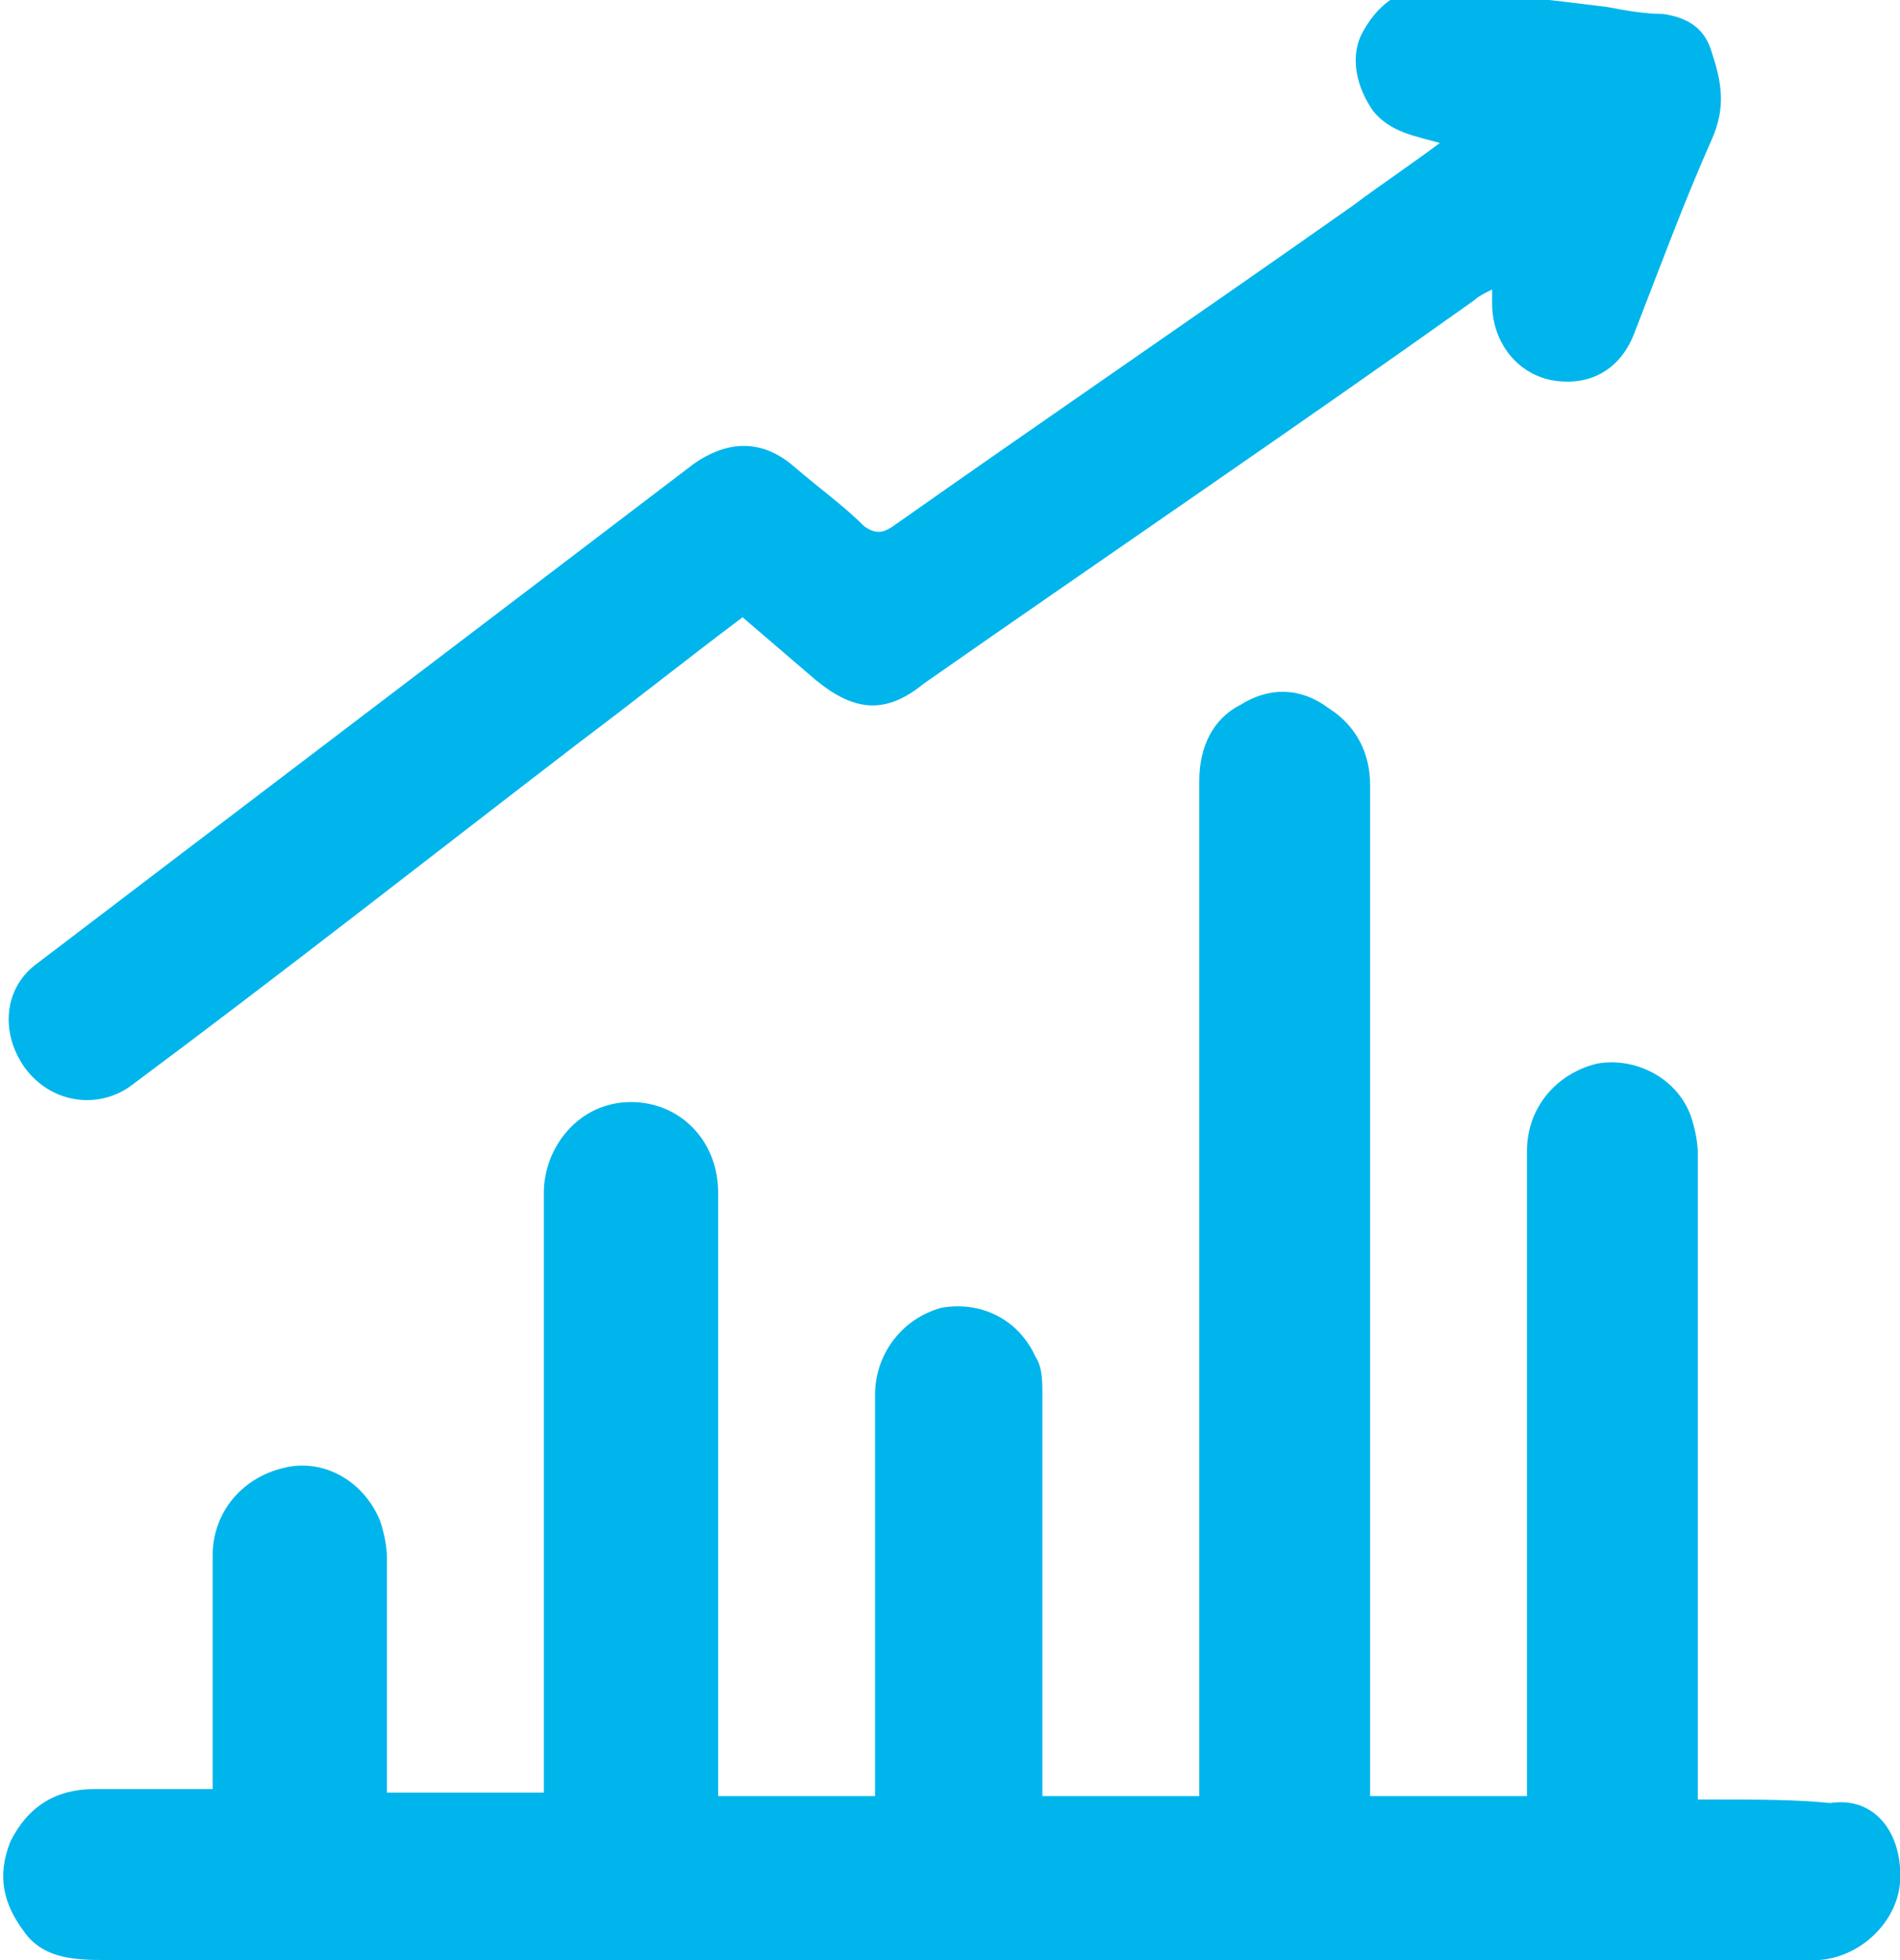 <?xml version="1.0" encoding="utf-8"?>
<!-- Generator: Adobe Illustrator 21.0.2, SVG Export Plug-In . SVG Version: 6.00 Build 0)  -->
<svg version="1.1" id="Layer_1" xmlns="http://www.w3.org/2000/svg" xmlns:xlink="http://www.w3.org/1999/xlink" x="0px" y="0px"
	 viewBox="0 0 54.5 56.2" style="enable-background:new 0 0 54.5 56.2;" xml:space="preserve">
<style type="text/css">
	.st0{clip-path:url(#SVGID_2_);fill:#00B5EC;}
</style>
<title>key_figuresAsset 2icon</title>
<g>
	<defs>
		<rect id="SVGID_1_" width="54.5" height="56.2"/>
	</defs>
	<clipPath id="SVGID_2_">
		<use xlink:href="#SVGID_1_"  style="overflow:visible;"/>
	</clipPath>
	<path class="st0" d="M3.8,31.1c4.3-3.2,8.5-6.5,12.8-9.8c1.6-1.2,3.1-2.4,4.7-3.6c0.7,0.6,1.4,1.2,2.1,1.8c1.1,0.9,2,1,3.1,0.1
		c5.3-3.7,10.6-7.3,15.8-11c0.1-0.1,0.3-0.2,0.5-0.3c0,0.2,0,0.3,0,0.4c0,1.1,0.7,2,1.7,2.2c1.1,0.2,2-0.3,2.4-1.4
		c0.7-1.8,1.4-3.7,2.2-5.5c0.4-0.9,0.3-1.6,0-2.5c-0.2-0.7-0.7-1-1.4-1.1c-0.5,0-1.1-0.1-1.6-0.2c-1.6-0.2-3.3-0.4-4.9-0.5
		c-0.9-0.1-1.6,0.3-2.1,1.2c-0.4,0.7-0.2,1.6,0.3,2.3c0.5,0.6,1.2,0.7,1.9,0.9c-0.8,0.6-1.7,1.2-2.5,1.8c-4.4,3.1-8.8,6.1-13.2,9.2
		c-0.3,0.2-0.5,0.2-0.8,0c-0.6-0.6-1.3-1.1-2-1.7c-0.9-0.8-1.9-0.8-2.9-0.1c-6.3,4.8-12.5,9.5-18.8,14.3c-1,0.7-1.1,2-0.4,3
		C1.5,31.7,2.9,31.8,3.8,31.1 M54.5,54c-0.1,1.1-1.1,2.1-2.3,2.2c-0.2,0-0.3,0-0.5,0c-16.3,0-32.5,0-48.8,0c-0.9,0-1.7-0.1-2.2-0.8
		c-0.6-0.8-0.8-1.6-0.4-2.6c0.5-1,1.3-1.5,2.4-1.5c0.9,0,1.9,0,2.8,0c0.2,0,0.3,0,0.6,0v-0.6c0-2,0-4.1,0-6.1c0-1.2,0.8-2.2,2-2.5
		c1.1-0.3,2.3,0.3,2.8,1.5c0.1,0.3,0.2,0.7,0.2,1.1c0,2,0,4.1,0,6.1v0.6h4.5v-0.6c0-5.5,0-11.1,0-16.6c0-1.3,1-2.6,2.5-2.6
		c1.4,0,2.5,1.1,2.5,2.6c0,5.5,0,11.1,0,16.6v0.7h4.5v-0.6c0-3.6,0-7.3,0-10.9c0-1.2,0.8-2.2,1.9-2.5c1.1-0.2,2.2,0.3,2.7,1.4
		c0.2,0.3,0.2,0.7,0.2,1.1c0,3.6,0,7.2,0,10.8v0.7h4.5v-0.7c0-9.5,0-18.9,0-28.4c0-1,0.4-1.8,1.2-2.2c0.8-0.5,1.7-0.5,2.5,0.1
		c0.8,0.5,1.2,1.3,1.2,2.2c0,9.4,0,18.9,0,28.3c0,0.2,0,0.4,0,0.7h4.5v-0.6c0-6,0-11.9,0-17.9c0-1.2,0.8-2.2,2-2.5
		c1.1-0.2,2.3,0.4,2.7,1.5c0.1,0.3,0.2,0.7,0.2,1.1c0,5.9,0,11.9,0,17.8v0.7c0.2,0,0.4,0,0.6,0c1.1,0,2.2,0,3.2,0.1
		C53.8,51.5,54.6,52.6,54.5,54"/>
</g>
</svg>
